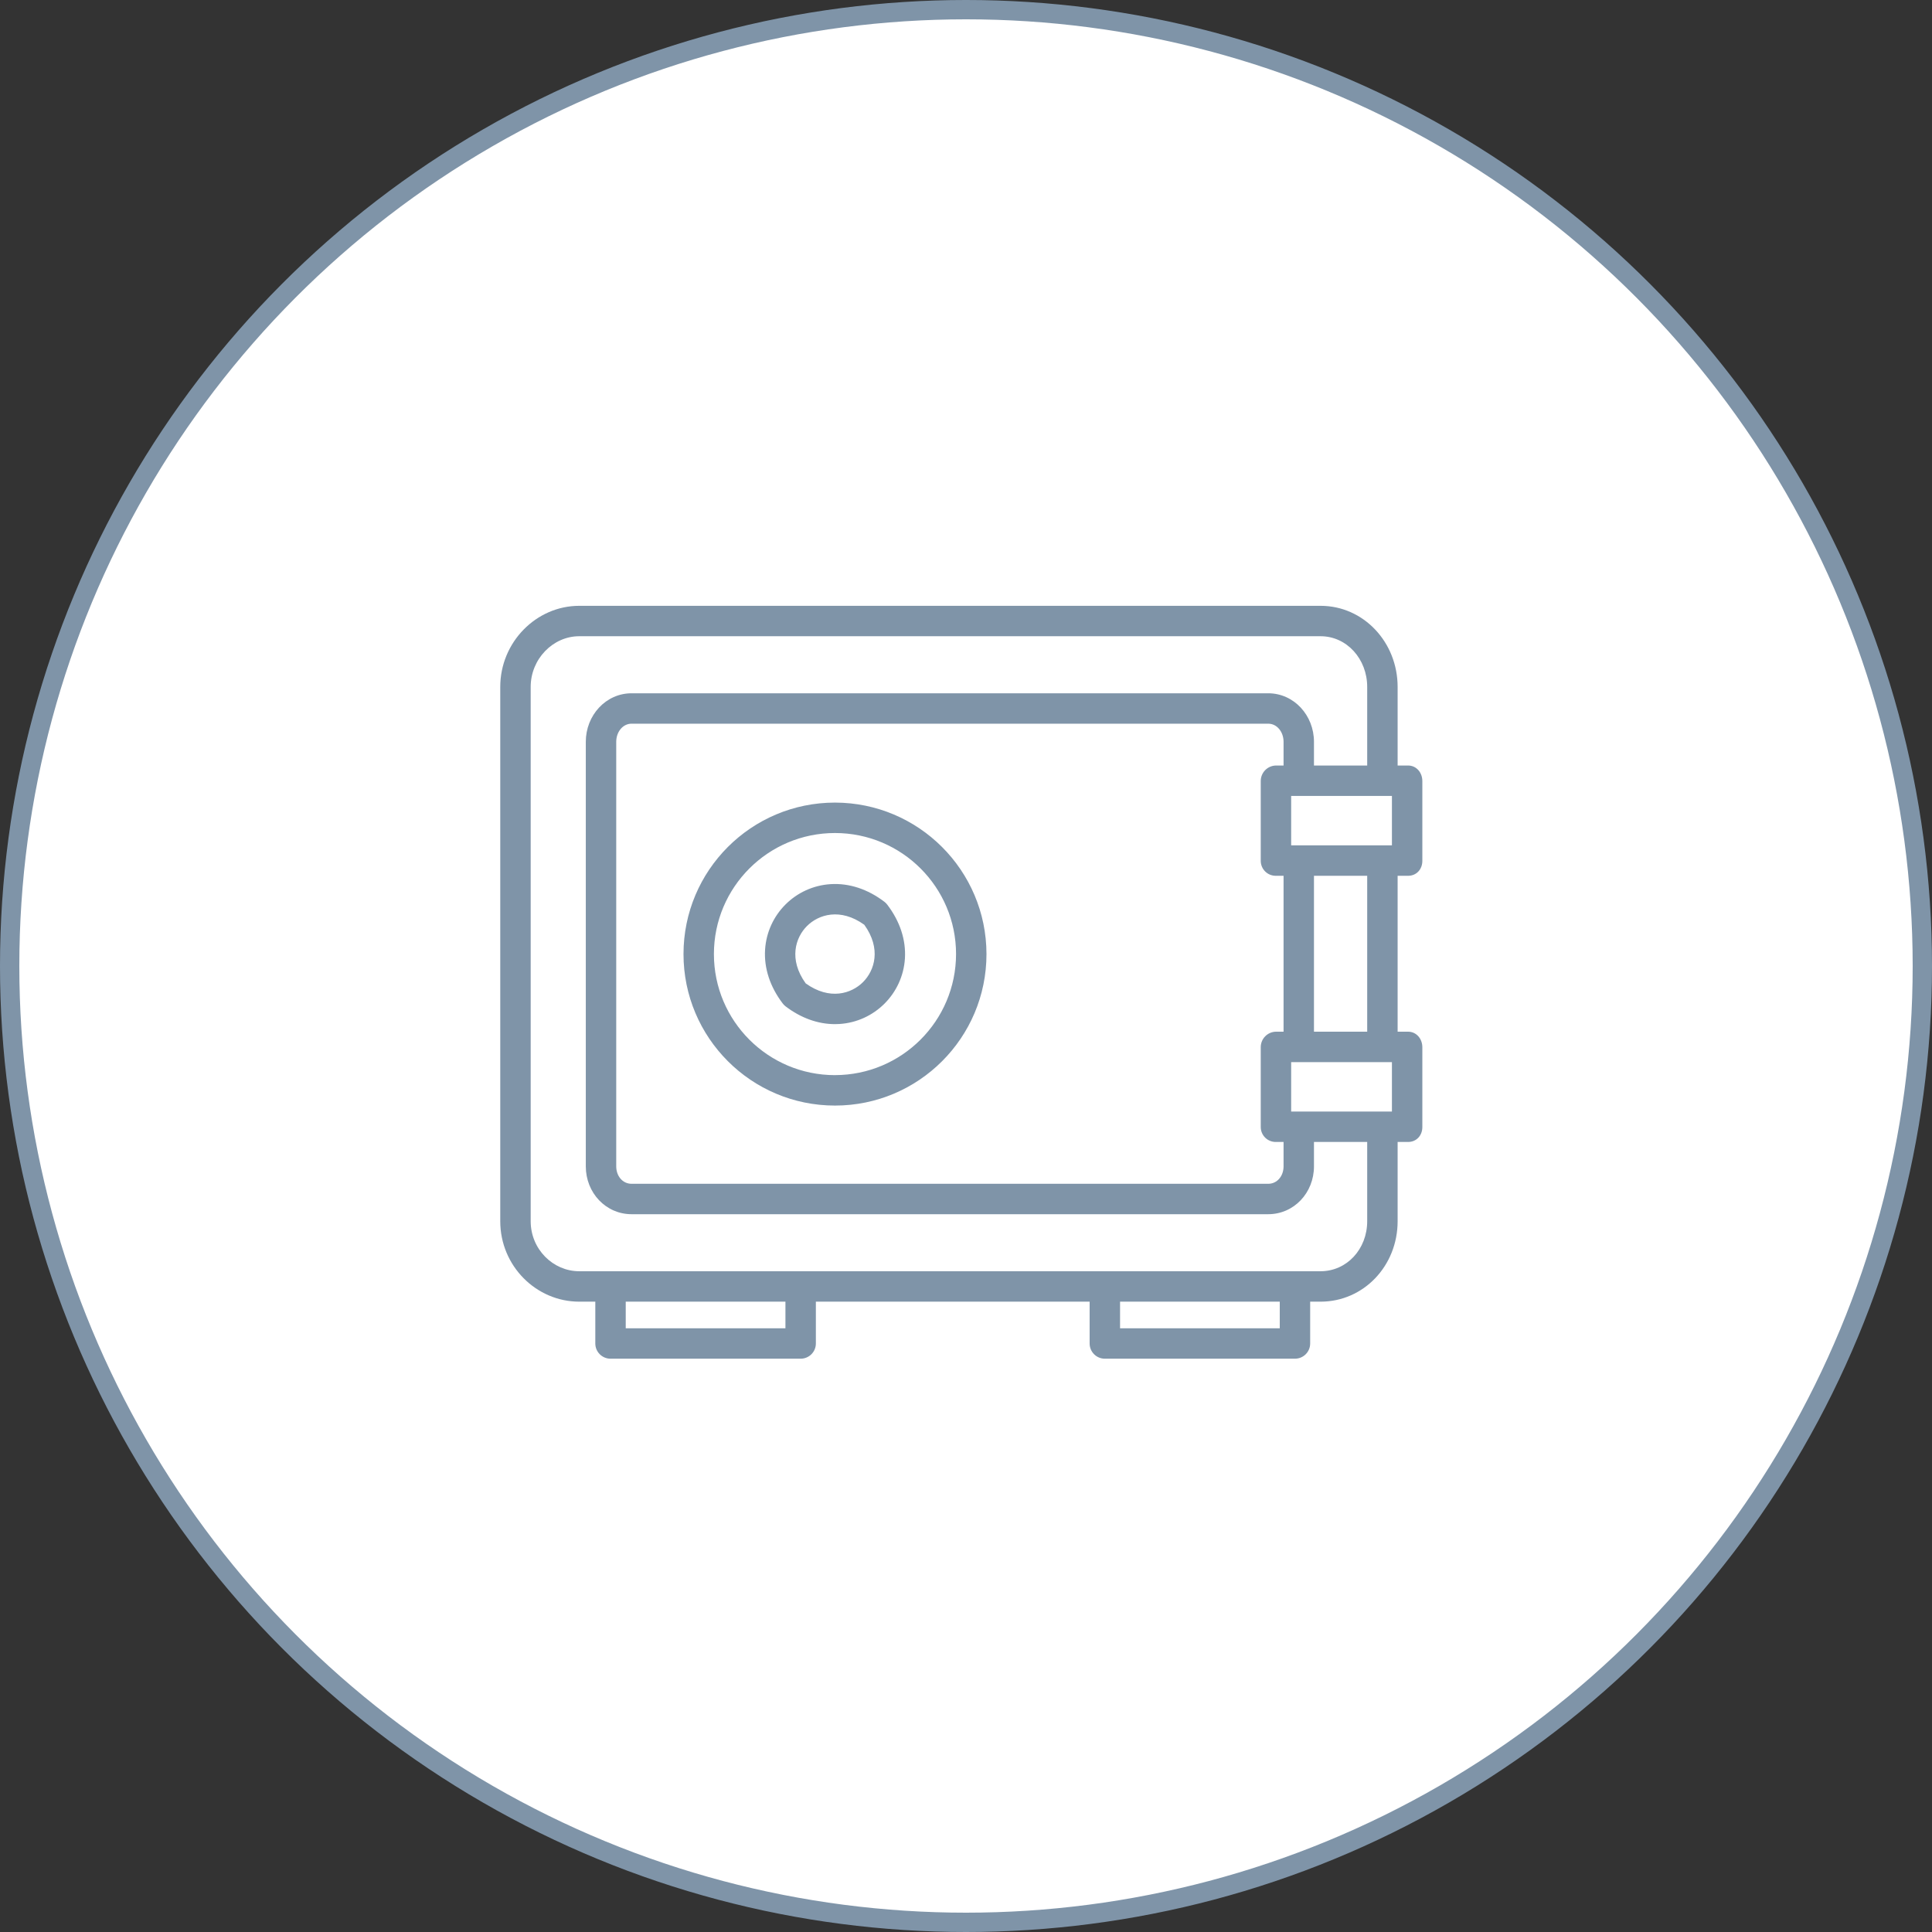 <svg width="100" height="100" viewBox="0 0 100 100" fill="none" xmlns="http://www.w3.org/2000/svg">
<rect x="0" y="0" width="100" height="100" fill="#333333" stroke="none"/>
<circle cx="50" cy="50" r="49.5" fill="white" stroke="#7F94A8"/>
<path d="M43.219 41.542C38.888 41.542 35.378 45.052 35.378 49.383C35.378 53.713 38.888 57.224 43.219 57.224C47.549 57.224 51.06 53.713 51.06 49.383C51.055 45.054 47.547 41.547 43.219 41.542ZM43.219 55.649C39.758 55.649 36.952 52.843 36.952 49.383C36.952 45.922 39.758 43.117 43.219 43.117C46.679 43.117 49.485 45.922 49.485 49.383C49.481 52.842 46.678 55.645 43.219 55.648V55.649Z" fill="#7F94A8"/>
<path d="M45.776 46.676C44.914 46.02 43.952 45.703 42.993 45.763C41.168 45.877 39.714 47.332 39.6 49.157C39.541 50.115 39.857 51.077 40.513 51.939C40.556 51.996 40.606 52.046 40.662 52.089C41.456 52.693 42.335 53.009 43.218 53.009C43.294 53.009 43.37 53.007 43.445 53.002C45.27 52.888 46.724 51.433 46.839 49.609C46.898 48.65 46.582 47.688 45.925 46.826C45.883 46.769 45.832 46.719 45.776 46.676ZM44.67 50.833C44.074 51.429 42.947 51.793 41.702 50.899C40.808 49.655 41.172 48.528 41.768 47.932C42.364 47.336 43.491 46.972 44.736 47.866C45.63 49.11 45.266 50.237 44.67 50.833Z" fill="#7F94A8"/>
<path d="M72.882 45.331C73.317 45.331 73.62 44.995 73.62 44.56V40.427C73.62 39.992 73.317 39.623 72.882 39.623H72.341V35.555C72.341 33.241 70.579 31.357 68.351 31.357H29.981C27.754 31.357 25.893 33.241 25.893 35.555V63.21C25.893 65.524 27.754 67.374 29.981 67.374H30.813V69.539C30.813 69.974 31.166 70.326 31.601 70.326H41.441C41.876 70.326 42.229 69.974 42.229 69.539V67.374H56.399V69.539C56.399 69.974 56.752 70.326 57.186 70.326H67.027C67.462 70.326 67.814 69.974 67.814 69.539V67.374H68.351C70.579 67.374 72.341 65.524 72.341 63.21V59.108H72.882C73.317 59.108 73.62 58.772 73.62 58.337V54.204C73.62 53.77 73.317 53.4 72.882 53.4H72.341V45.331H72.882ZM72.046 54.975V57.533H66.83V54.975H72.046ZM66.043 53.4C65.605 53.408 65.255 53.766 65.256 54.204V58.337C65.257 58.544 65.34 58.742 65.488 58.887C65.636 59.032 65.836 59.111 66.043 59.108H66.437V60.369C66.437 60.875 66.104 61.273 65.642 61.273H32.691C32.228 61.273 31.896 60.875 31.896 60.369V38.396C31.896 37.89 32.229 37.458 32.691 37.458H65.642C66.104 37.458 66.437 37.89 66.437 38.396V39.623H66.043C65.605 39.631 65.255 39.989 65.256 40.427V44.56C65.257 44.767 65.34 44.965 65.488 45.11C65.636 45.255 65.836 45.334 66.043 45.331H66.437V53.4H66.043ZM66.83 43.756V41.198H72.046V43.756H66.83ZM40.654 68.751H32.388V67.374H40.654V68.751ZM66.24 68.751H57.974V67.374H66.24V68.751ZM70.766 63.21C70.766 64.656 69.71 65.799 68.351 65.799H29.981C28.622 65.799 27.468 64.656 27.468 63.21V35.555C27.468 34.109 28.622 32.931 29.981 32.931H68.351C69.71 32.931 70.766 34.109 70.766 35.555V39.623H68.011V38.396C68.011 37.022 66.972 35.884 65.642 35.884H32.691C31.36 35.884 30.321 37.022 30.321 38.396V60.369C30.321 61.743 31.36 62.847 32.691 62.847H65.642C66.972 62.847 68.011 61.743 68.011 60.369V59.108H70.766V63.21ZM70.766 53.4H68.011V45.331H70.766V53.4Z" fill="#7F94A8"/>
</svg>
